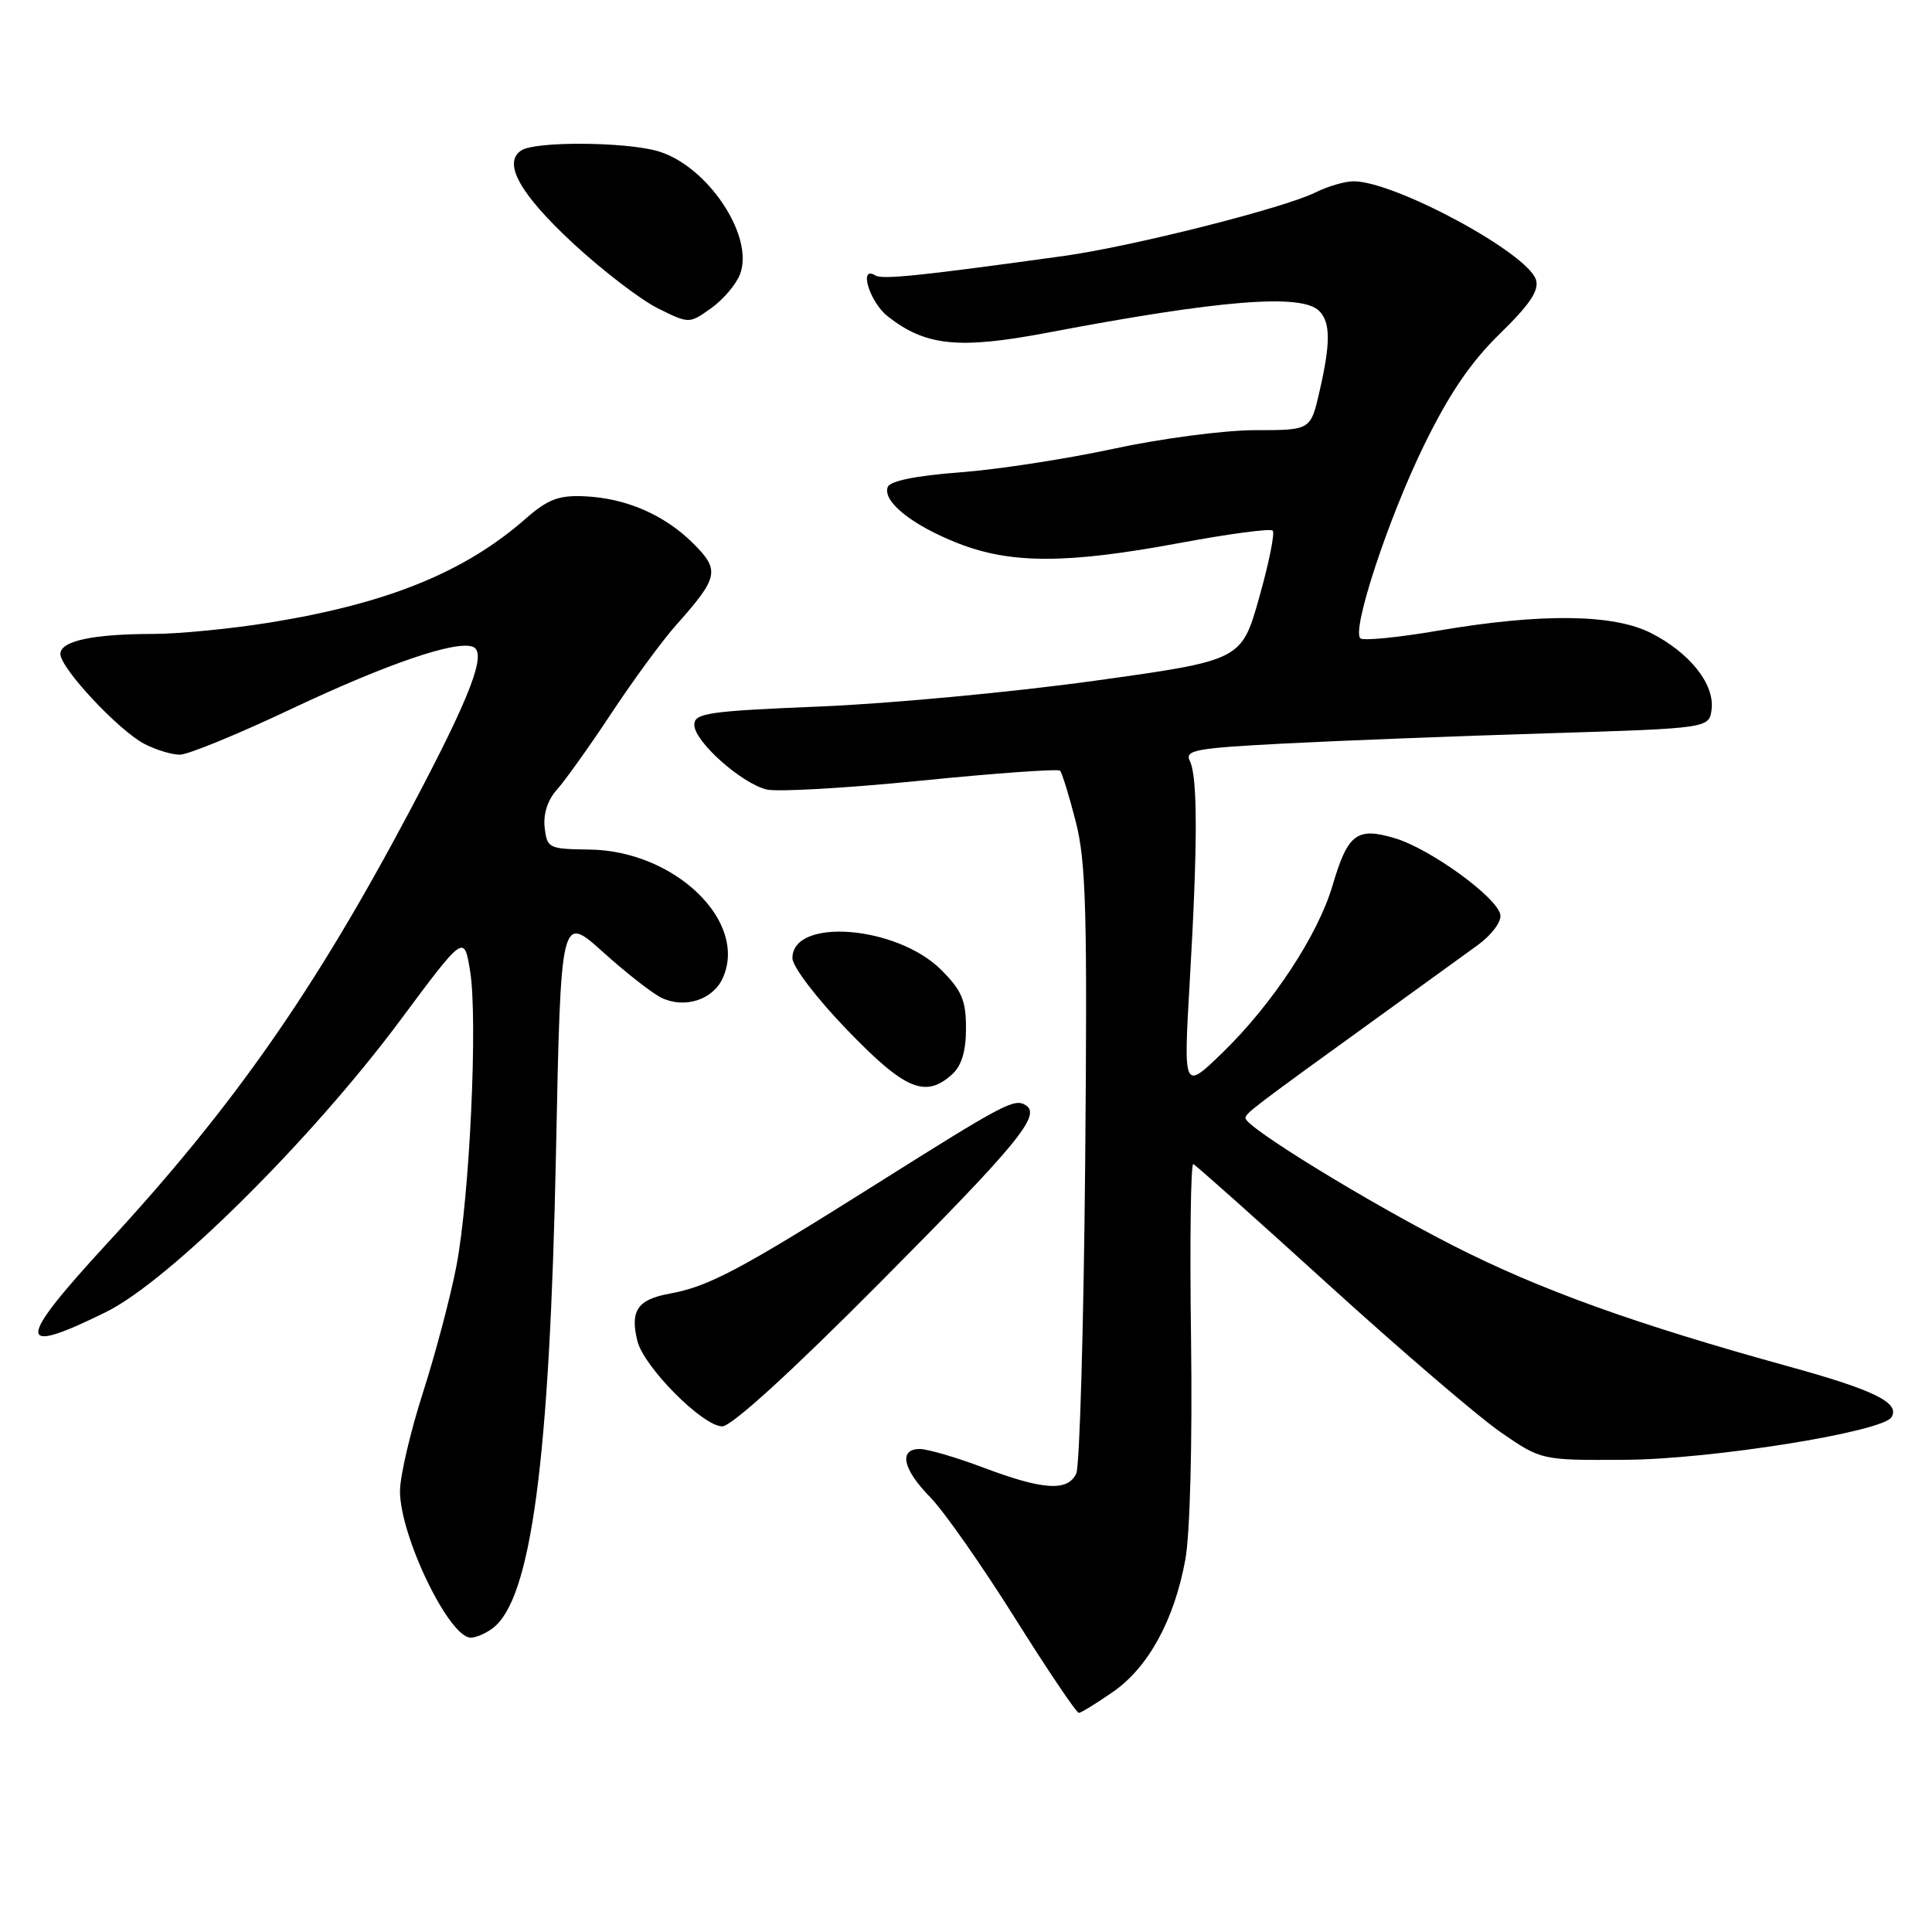 <?xml version="1.0" encoding="UTF-8" standalone="no"?>
<!DOCTYPE svg PUBLIC "-//W3C//DTD SVG 1.1//EN" "http://www.w3.org/Graphics/SVG/1.1/DTD/svg11.dtd" >
<svg xmlns="http://www.w3.org/2000/svg" xmlns:xlink="http://www.w3.org/1999/xlink" version="1.1" viewBox="0 0 256 256">
 <g >
 <path fill="currentColor"
d=" M 147.45 224.20 C 152.15 220.96 155.60 214.66 157.06 206.67 C 157.69 203.23 158.00 191.22 157.82 177.42 C 157.64 164.54 157.78 154.11 158.12 154.25 C 158.46 154.39 166.56 161.61 176.12 170.30 C 185.68 178.99 195.92 187.76 198.88 189.80 C 204.25 193.50 204.25 193.50 215.38 193.43 C 226.82 193.36 249.42 189.74 250.63 187.79 C 251.80 185.89 248.39 184.20 237.00 181.06 C 216.72 175.46 204.04 170.90 192.63 165.09 C 181.21 159.28 164.98 149.32 165.03 148.15 C 165.06 147.49 165.95 146.82 183.00 134.50 C 188.22 130.73 193.99 126.55 195.81 125.23 C 197.68 123.86 198.98 122.11 198.80 121.19 C 198.35 118.88 189.52 112.47 184.83 111.07 C 179.79 109.56 178.59 110.47 176.57 117.33 C 174.64 123.90 168.59 133.08 161.97 139.50 C 156.81 144.50 156.81 144.50 157.65 130.00 C 158.70 112.02 158.71 102.99 157.67 100.86 C 156.95 99.39 158.30 99.14 170.18 98.52 C 177.51 98.14 193.18 97.53 205.00 97.17 C 226.50 96.50 226.50 96.50 226.80 93.95 C 227.18 90.63 223.90 86.50 218.80 83.90 C 213.79 81.34 204.25 81.23 190.53 83.57 C 185.22 84.48 180.60 84.93 180.25 84.58 C 179.09 83.43 183.97 68.65 188.69 59.00 C 192.01 52.20 194.87 48.00 198.73 44.23 C 202.73 40.33 203.97 38.47 203.52 37.06 C 202.40 33.52 184.94 24.09 179.40 24.02 C 178.25 24.01 175.95 24.68 174.30 25.50 C 170.13 27.58 150.04 32.65 141.00 33.91 C 121.93 36.55 116.92 37.07 115.99 36.50 C 113.73 35.09 115.21 40.02 117.63 41.92 C 122.64 45.86 127.06 46.31 138.81 44.08 C 161.69 39.73 172.47 38.87 174.80 41.20 C 176.31 42.71 176.32 45.48 174.83 51.92 C 173.66 57.00 173.66 57.00 166.31 57.00 C 162.26 57.00 153.87 58.10 147.62 59.45 C 141.37 60.80 132.18 62.22 127.19 62.59 C 121.38 63.03 117.93 63.73 117.63 64.53 C 116.90 66.43 120.86 69.60 126.95 71.99 C 133.97 74.74 141.38 74.73 156.37 71.94 C 162.81 70.74 168.34 70.00 168.64 70.31 C 168.95 70.61 168.14 74.61 166.85 79.18 C 164.50 87.50 164.50 87.50 145.00 90.21 C 134.28 91.70 117.96 93.23 108.75 93.61 C 93.75 94.23 92.00 94.49 92.00 96.05 C 92.00 98.23 98.18 103.76 101.57 104.61 C 102.96 104.96 112.17 104.43 122.04 103.44 C 131.90 102.45 140.19 101.86 140.46 102.12 C 140.72 102.39 141.66 105.42 142.54 108.86 C 143.91 114.20 144.09 120.81 143.79 154.30 C 143.59 175.86 143.06 194.29 142.61 195.25 C 141.48 197.65 138.23 197.45 130.40 194.50 C 126.75 193.12 122.92 192.00 121.88 192.00 C 119.04 192.00 119.62 194.68 123.25 198.38 C 125.04 200.20 130.08 207.39 134.45 214.35 C 138.82 221.31 142.65 226.99 142.95 226.97 C 143.25 226.95 145.28 225.71 147.45 224.20 Z  M 65.28 215.75 C 70.39 211.92 72.84 193.50 73.67 152.81 C 74.31 121.12 74.31 121.12 79.91 126.16 C 82.98 128.93 86.48 131.66 87.68 132.23 C 90.74 133.67 94.46 132.48 95.76 129.62 C 99.18 122.13 89.42 112.71 78.10 112.57 C 72.70 112.50 72.49 112.40 72.17 109.65 C 71.97 107.86 72.57 105.99 73.78 104.65 C 74.85 103.47 78.11 98.90 81.02 94.50 C 83.93 90.10 87.78 84.85 89.58 82.84 C 95.22 76.50 95.42 75.57 91.89 72.04 C 88.07 68.22 82.95 66.00 77.43 65.76 C 74.02 65.61 72.59 66.16 69.66 68.72 C 61.59 75.81 51.40 79.95 35.83 82.48 C 30.70 83.31 23.74 83.99 20.38 84.00 C 12.32 84.00 8.00 84.93 8.00 86.65 C 8.00 88.54 15.73 96.81 19.15 98.58 C 20.66 99.36 22.77 100.00 23.84 100.00 C 24.91 100.00 31.57 97.27 38.64 93.92 C 51.27 87.96 60.38 84.84 62.65 85.70 C 64.59 86.44 62.38 92.21 54.40 107.25 C 41.70 131.21 31.00 146.53 14.32 164.62 C 2.06 177.92 2.01 179.80 14.09 173.83 C 22.43 169.70 41.31 150.97 53.06 135.16 C 61.50 123.81 61.50 123.81 62.29 128.66 C 63.33 135.00 62.24 158.54 60.48 167.74 C 59.72 171.72 57.73 179.27 56.05 184.50 C 54.37 189.74 53.00 195.62 53.00 197.58 C 53.00 203.53 59.50 217.00 62.38 217.00 C 63.06 217.00 64.37 216.44 65.28 215.75 Z  M 116.57 169.98 C 134.90 151.54 138.02 147.75 135.91 146.44 C 134.40 145.51 133.09 146.20 116.15 156.87 C 97.97 168.32 93.89 170.48 88.70 171.42 C 84.47 172.19 83.46 173.69 84.46 177.70 C 85.33 181.16 93.13 189.00 95.70 189.00 C 96.93 189.00 104.81 181.82 116.57 169.98 Z  M 126.17 142.35 C 127.42 141.21 128.00 139.28 128.00 136.25 C 128.00 132.55 127.44 131.24 124.72 128.52 C 118.84 122.64 105.00 121.55 105.00 126.95 C 105.00 128.08 108.17 132.24 112.26 136.48 C 119.92 144.42 122.62 145.56 126.17 142.35 Z  M 98.06 36.33 C 100.00 31.25 93.65 21.83 87.06 20.00 C 82.66 18.78 70.99 18.72 69.11 19.91 C 66.55 21.53 68.85 25.68 76.01 32.31 C 79.88 35.88 84.90 39.73 87.18 40.86 C 91.32 42.91 91.32 42.91 94.23 40.84 C 95.83 39.70 97.55 37.67 98.06 36.33 Z "/>
</g>
</svg>